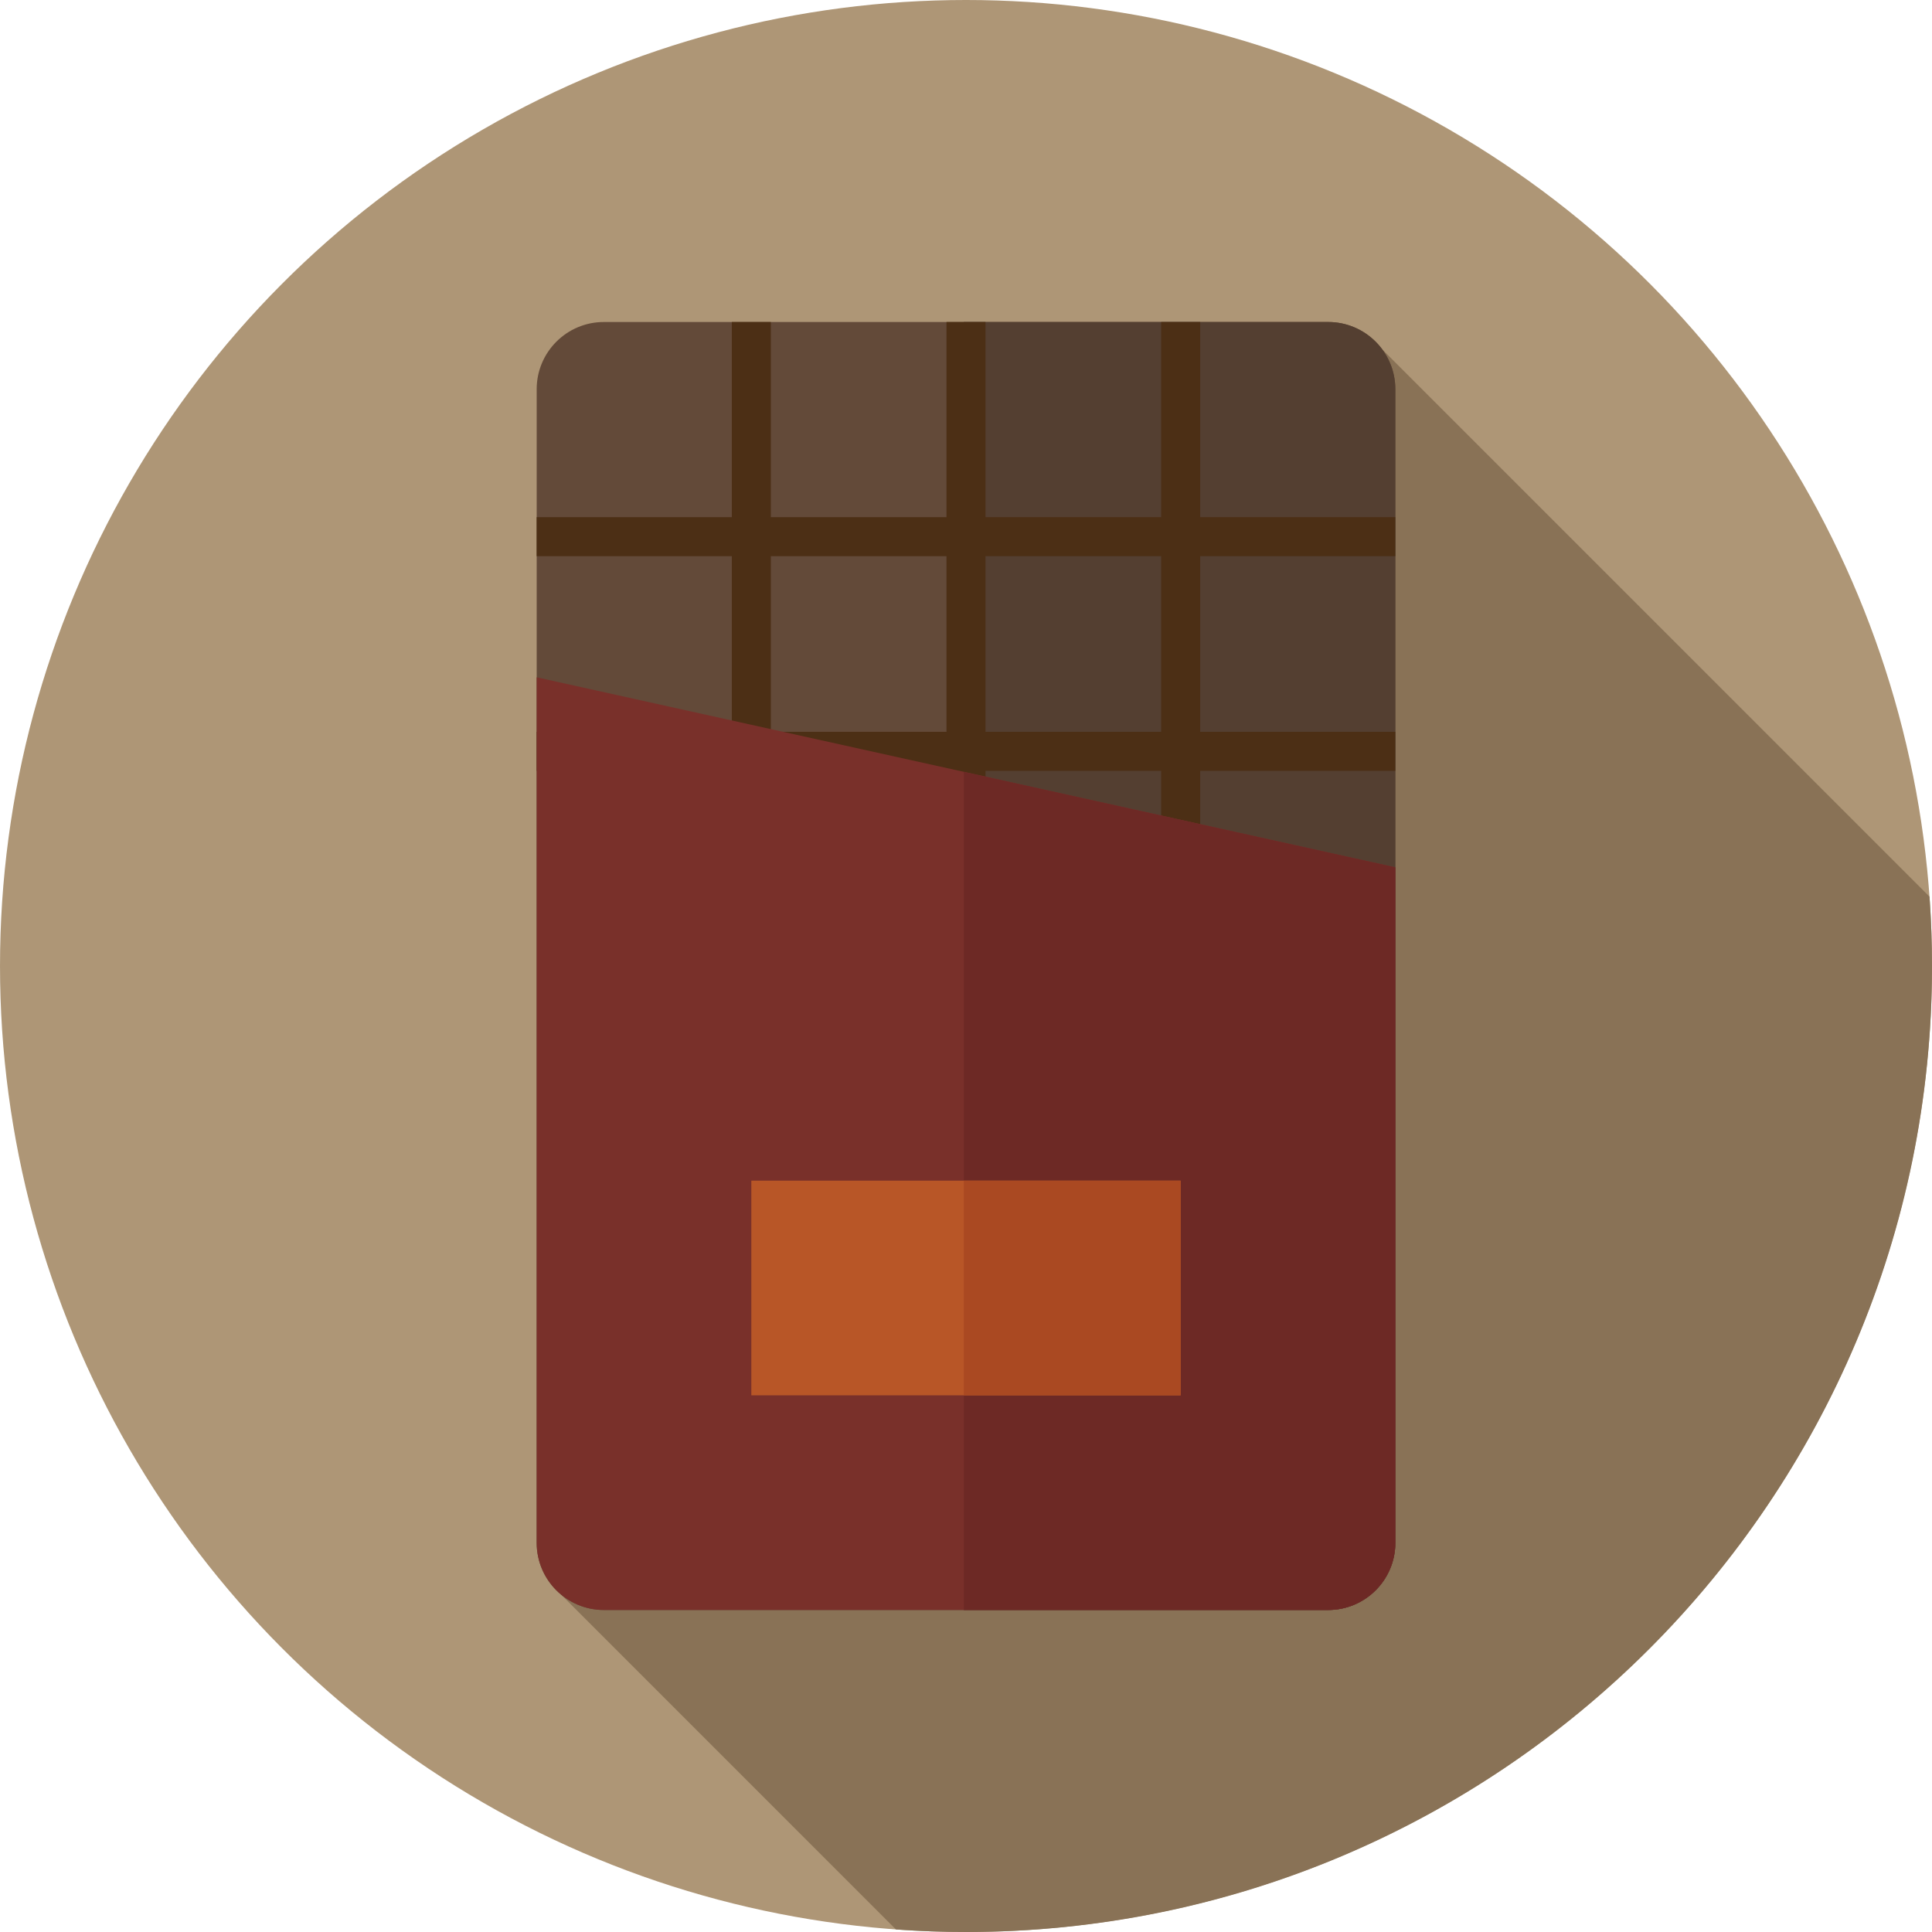 <?xml version="1.0" encoding="iso-8859-1"?>
<!-- Generator: Adobe Illustrator 19.0.0, SVG Export Plug-In . SVG Version: 6.00 Build 0)  -->
<svg version="1.1" id="Layer_1" xmlns="http://www.w3.org/2000/svg" xmlns:xlink="http://www.w3.org/1999/xlink" x="0px" y="0px"
	 viewBox="0 0 297.001 297.001" style="enable-background:new 0 0 297.001 297.001;" xml:space="preserve">
<g>
	<g>
		<g>
			<circle style="fill:#AE9676;" cx="148.501" cy="148.5" r="148.5"/>
		</g>
	</g>
	<path style="fill:#897256;" d="M296.615,137.838L211.129,52.35L84.88,243.76l52.849,52.849c3.558,0.255,7.149,0.392,10.772,0.392
		c82.014,0,148.5-66.486,148.5-148.5C297,144.914,296.865,141.36,296.615,137.838z"/>
	<g>
		<path style="fill:#634A39;" d="M92.835,247.5h111.333c5.707,0,10.333-4.626,10.333-10.333V59.834
			c0-5.707-4.626-10.333-10.333-10.333H92.835c-5.707,0-10.333,4.626-10.333,10.333v177.333
			C82.501,242.874,87.127,247.5,92.835,247.5z"/>
	</g>
	<g>
		<path style="fill:#543F31;" d="M204.168,49.5h-56v198h56c5.707,0,10.333-4.626,10.333-10.333V59.834
			C214.501,54.126,209.874,49.5,204.168,49.5z"/>
	</g>
	<g>
		<rect x="112.501" y="49.5" style="fill:#4C2F15;" width="6" height="66"/>
	</g>
	<g>
		<rect x="145.501" y="49.5" style="fill:#4C2F15;" width="6" height="82.5"/>
	</g>
	<g>
		<rect x="178.501" y="49.5" style="fill:#4C2F15;" width="6" height="82.5"/>
	</g>
	<g>
		<rect x="82.501" y="79.5" style="fill:#4C2F15;" width="132" height="6"/>
	</g>
	<g>
		<rect x="82.501" y="112.5" style="fill:#4C2F15;" width="132" height="6"/>
	</g>
	<g>
		<path style="fill:#79302A;" d="M82.501,104.119v133.048c0,5.707,4.626,10.333,10.333,10.333h111.333
			c5.707,0,10.333-4.626,10.333-10.333V133.332L82.501,104.119z"/>
	</g>
	<g>
		<path style="fill:#6D2925;" d="M148.168,118.652V247.5h56c5.707,0,10.333-4.626,10.333-10.333V133.332L148.168,118.652z"/>
	</g>
	<g>
		<rect x="115.501" y="181.5" style="fill:#B85627;" width="66" height="33"/>
	</g>
	<g>
		<rect x="148.168" y="181.5" style="fill:#AA4922;" width="33.333" height="33"/>
	</g>
</g>
<g>
</g>
<g>
</g>
<g>
</g>
<g>
</g>
<g>
</g>
<g>
</g>
<g>
</g>
<g>
</g>
<g>
</g>
<g>
</g>
<g>
</g>
<g>
</g>
<g>
</g>
<g>
</g>
<g>
</g>
</svg>
